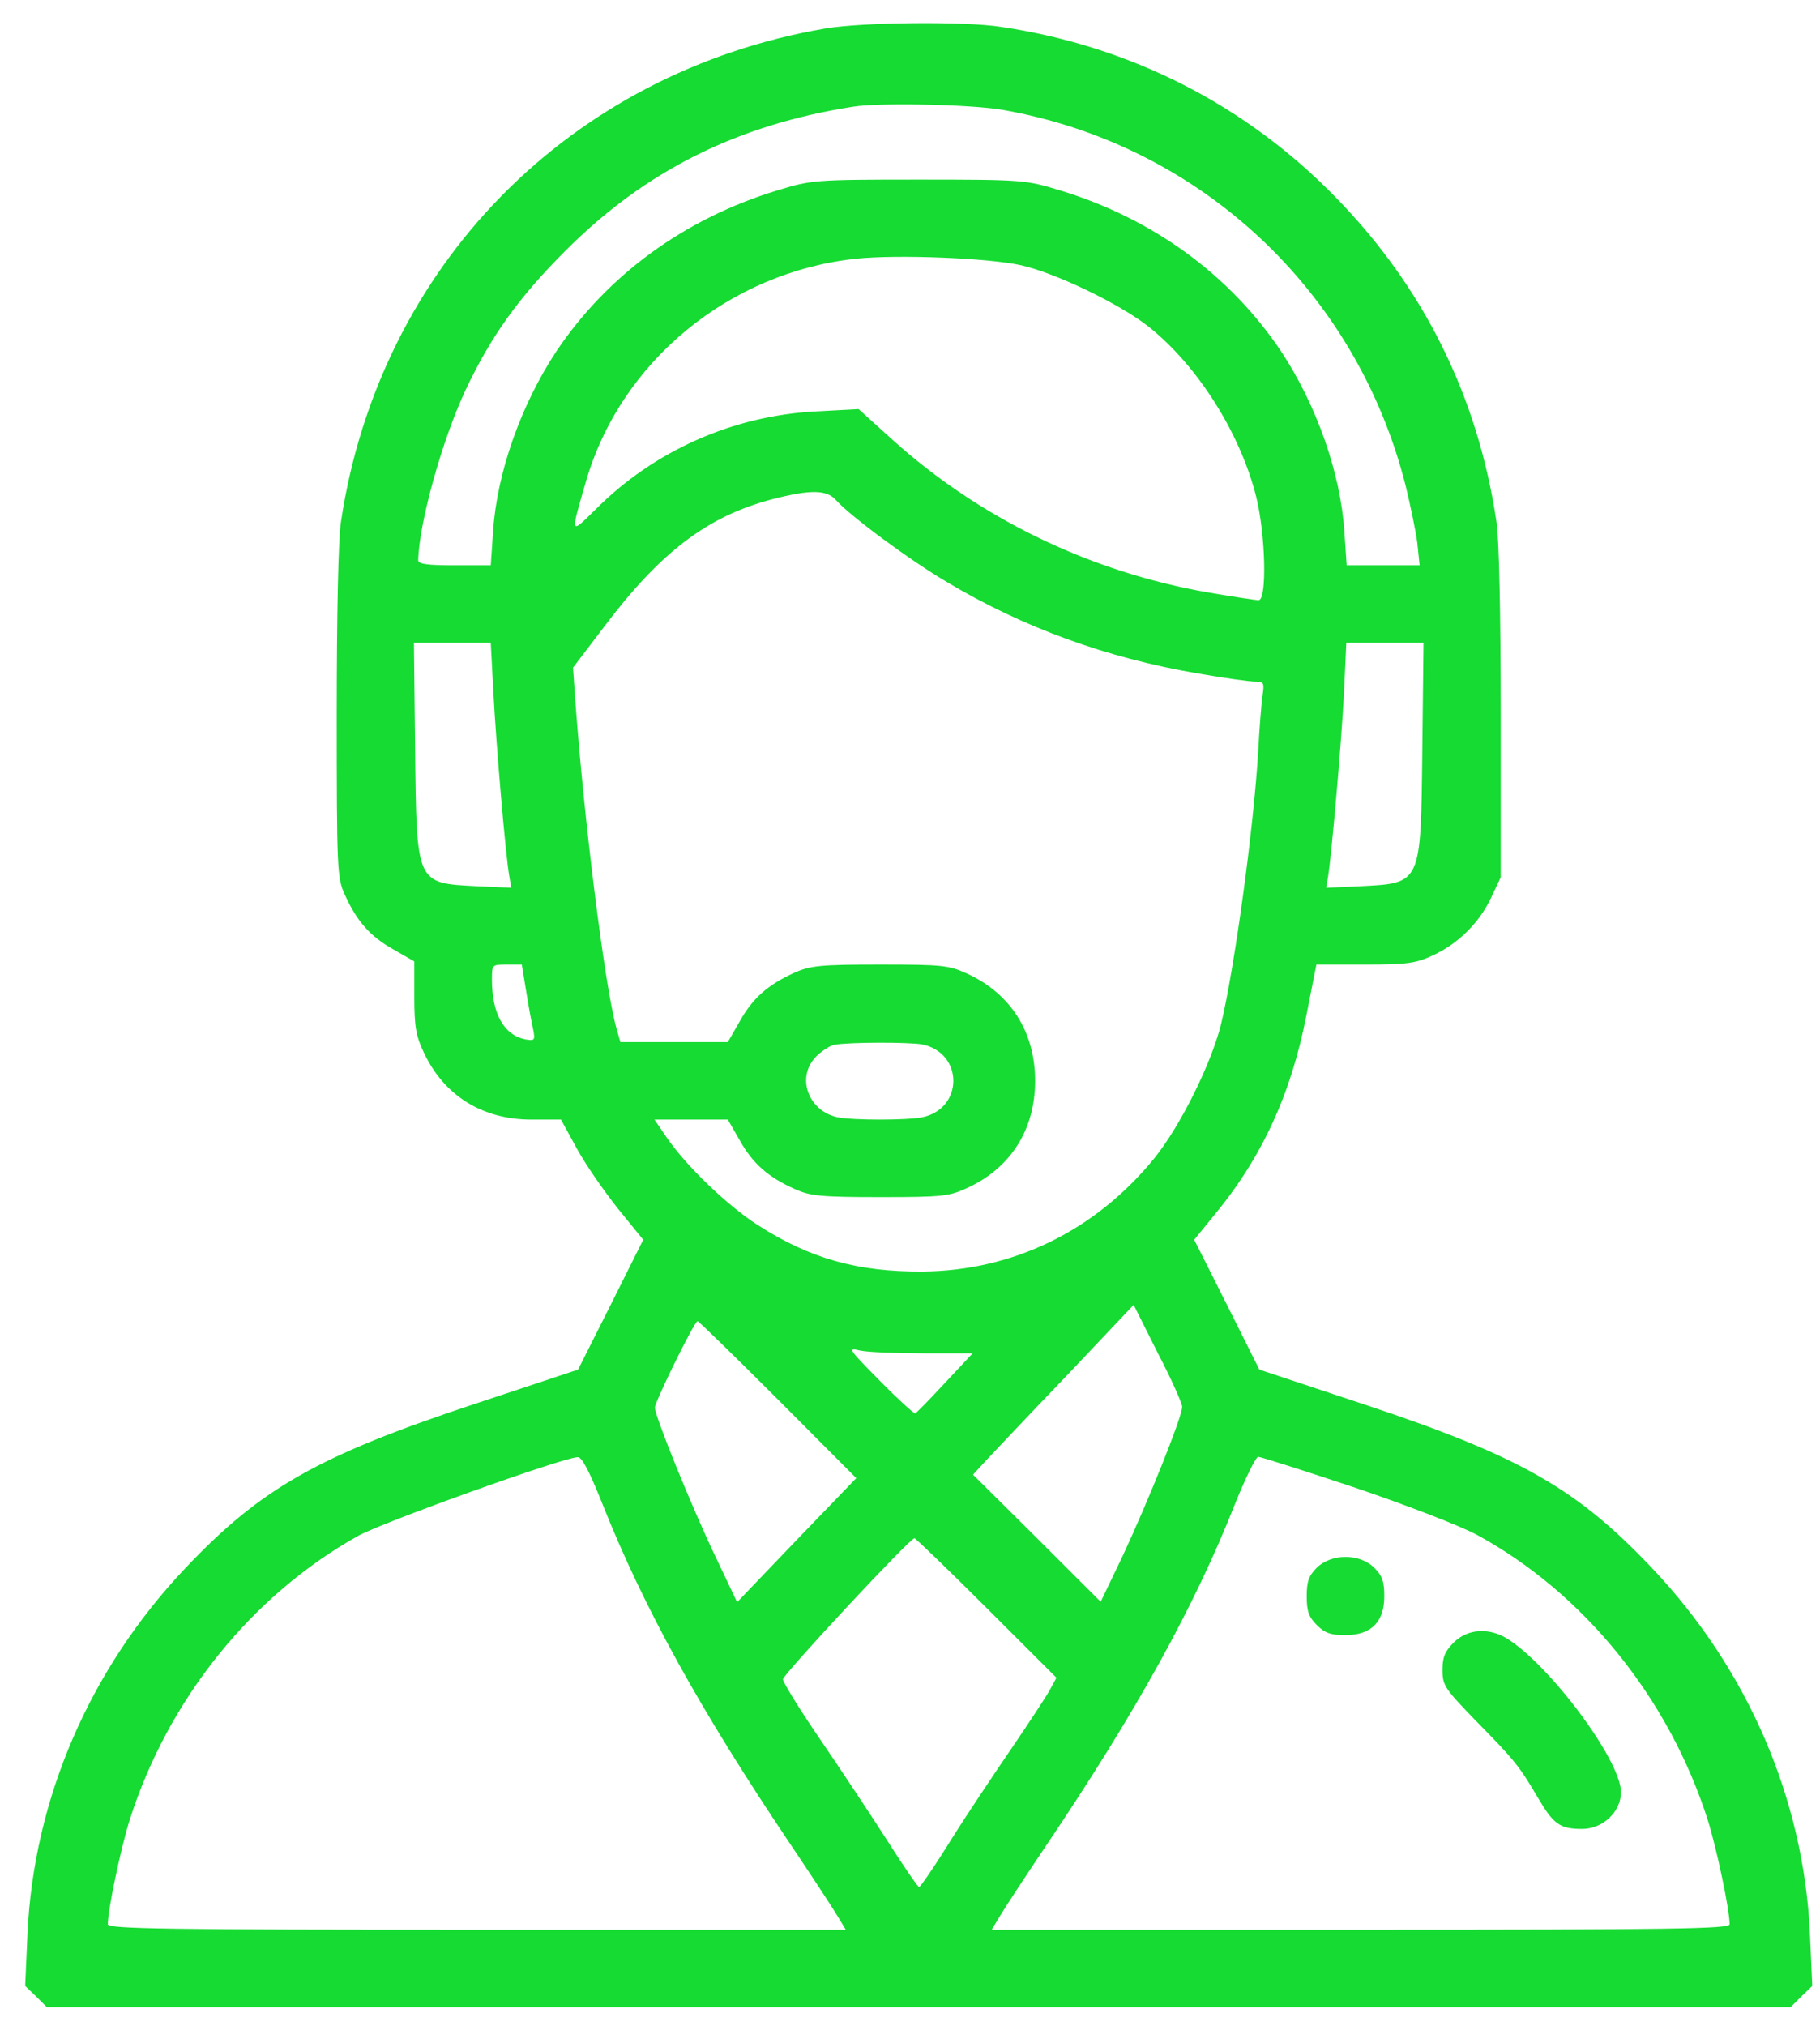<svg width="71" height="79" viewBox="0 0 71 79" fill="none" xmlns="http://www.w3.org/2000/svg">
<path d="M32.207 1.109C22.233 2.817 14.801 10.375 13.303 20.337C13.197 20.987 13.136 23.995 13.136 27.82C13.136 33.911 13.151 34.244 13.454 34.894C13.923 35.937 14.453 36.526 15.346 37.025L16.163 37.494V38.869C16.163 40.018 16.224 40.396 16.527 41.031C17.314 42.724 18.812 43.661 20.734 43.661H21.885L22.505 44.795C22.853 45.43 23.58 46.473 24.11 47.138L25.093 48.347L23.822 50.887L22.551 53.411L18.494 54.757C12.394 56.782 10.185 58.037 7.233 61.151C3.494 65.096 1.315 70.16 1.073 75.405L0.982 77.446L1.406 77.854L1.83 78.277H69.85L70.274 77.854L70.698 77.446L70.607 75.405C70.365 70.16 68.186 65.096 64.447 61.151C61.495 58.037 59.286 56.782 53.186 54.757L49.129 53.411L47.858 50.872L46.587 48.347L47.313 47.455C49.205 45.188 50.355 42.709 50.961 39.61L51.354 37.615H53.246C54.911 37.615 55.229 37.569 55.91 37.252C56.894 36.798 57.727 35.967 58.181 34.984L58.544 34.214V27.82C58.544 24.01 58.483 20.987 58.377 20.337C57.651 15.47 55.547 11.222 52.126 7.715C48.615 4.102 44.119 1.804 39.064 1.049C37.626 0.822 33.63 0.867 32.207 1.109ZM39.109 4.284C46.798 5.629 52.913 11.328 54.836 18.946C55.017 19.687 55.229 20.7 55.29 21.168L55.38 22.045H52.535L52.444 20.715C52.293 18.432 51.354 15.787 49.977 13.701C47.979 10.723 44.982 8.531 41.365 7.428C40.017 7.02 39.942 7.004 35.84 7.004C31.738 7.004 31.663 7.02 30.315 7.428C26.698 8.531 23.701 10.723 21.703 13.701C20.326 15.787 19.387 18.432 19.236 20.715L19.145 22.045H17.737C16.693 22.045 16.315 22 16.315 21.849C16.345 20.397 17.253 17.147 18.161 15.213C19.16 13.096 20.25 11.585 22.051 9.786C25.154 6.672 28.741 4.873 33.267 4.163C34.296 3.996 37.883 4.072 39.109 4.284ZM39.836 10.345C41.183 10.648 43.665 11.842 44.8 12.733C46.708 14.245 48.388 16.89 49.008 19.385C49.372 20.851 49.432 23.405 49.099 23.405C48.993 23.405 48.1 23.27 47.131 23.103C42.515 22.302 38.186 20.201 34.781 17.117L33.494 15.953L31.829 16.044C28.605 16.21 25.517 17.571 23.232 19.868C22.233 20.851 22.248 20.881 22.853 18.795C24.201 14.109 28.439 10.617 33.403 10.088C35.008 9.922 38.549 10.058 39.836 10.345ZM32.601 19.49C33.146 20.11 35.492 21.849 36.96 22.71C39.927 24.479 43.181 25.658 46.723 26.262C47.752 26.444 48.766 26.58 48.963 26.58C49.311 26.58 49.326 26.625 49.251 27.139C49.205 27.457 49.129 28.424 49.084 29.301C48.902 32.339 48.161 37.751 47.631 39.958C47.237 41.515 46.042 43.918 45.028 45.173C42.727 48 39.518 49.556 35.991 49.587C33.464 49.602 31.602 49.088 29.559 47.773C28.378 47.017 26.774 45.475 26.017 44.372L25.532 43.661H28.393L28.862 44.477C29.362 45.369 29.952 45.898 30.997 46.367C31.602 46.639 31.995 46.684 34.326 46.684C36.794 46.684 37.021 46.654 37.747 46.322C39.442 45.536 40.381 44.039 40.381 42.15C40.381 40.26 39.442 38.764 37.747 37.977C37.021 37.645 36.794 37.615 34.326 37.615C31.995 37.615 31.602 37.66 30.997 37.932C29.952 38.401 29.362 38.93 28.862 39.822L28.393 40.638H24.201L24.034 40.048C23.58 38.355 22.778 31.946 22.445 27.336L22.354 26.036L23.55 24.464C25.759 21.531 27.591 20.14 30.104 19.475C31.617 19.082 32.238 19.097 32.601 19.49ZM19.251 27.064C19.357 29.044 19.72 33.352 19.872 34.199L19.947 34.622L18.615 34.561C16.224 34.44 16.254 34.501 16.194 29.256L16.148 25.068H19.145L19.251 27.064ZM55.486 29.256C55.426 34.501 55.456 34.44 53.065 34.561L51.733 34.622L51.808 34.199C51.945 33.352 52.323 29.059 52.429 27.064L52.52 25.068H55.532L55.486 29.256ZM20.522 38.627C20.613 39.202 20.734 39.867 20.795 40.124C20.886 40.578 20.855 40.593 20.492 40.532C19.66 40.366 19.191 39.535 19.191 38.204C19.191 37.615 19.191 37.615 19.781 37.615H20.356L20.522 38.627ZM35.976 40.729C37.596 41.061 37.596 43.238 35.976 43.571C35.356 43.691 33.297 43.691 32.677 43.571C31.526 43.329 31.042 41.998 31.844 41.197C32.056 40.986 32.374 40.774 32.556 40.744C33.1 40.638 35.462 40.638 35.976 40.729ZM46.117 54.862C46.133 55.21 44.785 58.566 43.801 60.667L42.939 62.466L40.456 59.987L37.959 57.508L38.459 56.964C38.731 56.676 40.139 55.18 41.592 53.668L44.225 50.887L45.164 52.761C45.694 53.774 46.117 54.726 46.117 54.862ZM30.346 54.575L33.403 57.644L31.072 60.062L28.756 62.481L27.894 60.667C26.97 58.732 25.548 55.225 25.548 54.892C25.548 54.666 27.091 51.522 27.212 51.522C27.258 51.522 28.666 52.897 30.346 54.575ZM36.022 52.776H37.944L36.869 53.925C36.279 54.56 35.764 55.089 35.704 55.119C35.658 55.134 35.023 54.56 34.326 53.849C33.07 52.58 33.055 52.55 33.57 52.67C33.857 52.731 34.962 52.776 36.022 52.776ZM23.504 58.657C25.124 62.723 27.319 66.698 30.86 71.959C31.663 73.153 32.465 74.377 32.646 74.68L32.995 75.254H18.6C6.522 75.254 4.206 75.224 4.206 75.042C4.206 74.483 4.705 72.11 5.053 70.991C6.552 66.275 9.806 62.224 13.969 59.896C14.922 59.367 21.945 56.843 22.535 56.827C22.702 56.812 22.99 57.372 23.504 58.657ZM52.883 58.022C54.926 58.717 57 59.518 57.636 59.866C61.813 62.148 65.113 66.245 66.626 70.991C66.975 72.11 67.474 74.483 67.474 75.042C67.474 75.224 65.158 75.254 53.08 75.254H38.686L39.034 74.68C39.215 74.377 40.017 73.153 40.82 71.959C44.316 66.774 46.602 62.647 48.176 58.657C48.584 57.644 48.993 56.812 49.084 56.812C49.175 56.812 50.885 57.356 52.883 58.022ZM38.489 62.708L41.213 65.428L40.941 65.927C40.789 66.199 40.123 67.212 39.473 68.165C38.822 69.117 37.747 70.719 37.111 71.732C36.476 72.76 35.901 73.591 35.855 73.591C35.81 73.591 35.235 72.76 34.584 71.732C33.933 70.719 32.752 68.936 31.965 67.787C31.178 66.638 30.542 65.595 30.542 65.489C30.542 65.308 35.492 59.987 35.673 59.987C35.719 59.987 36.99 61.211 38.489 62.708Z" fill="#16DB32"/>
<path d="M51.37 61.136C51.052 61.453 50.976 61.68 50.976 62.254C50.976 62.828 51.052 63.055 51.37 63.373C51.687 63.69 51.914 63.766 52.489 63.766C53.489 63.766 54.003 63.252 54.003 62.254C54.003 61.68 53.927 61.453 53.61 61.136C53.034 60.576 51.945 60.576 51.37 61.136Z" fill="#16DB32"/>
<path d="M56.712 64.053C56.364 64.401 56.273 64.627 56.273 65.126C56.273 65.731 56.364 65.852 57.545 67.076C59.059 68.618 59.255 68.845 59.982 70.084C60.602 71.142 60.844 71.324 61.722 71.324C62.525 71.324 63.236 70.659 63.236 69.888C63.236 68.663 60.466 64.93 58.771 63.887C58.059 63.463 57.242 63.524 56.712 64.053Z" fill="#16DB32"/>
</svg>
